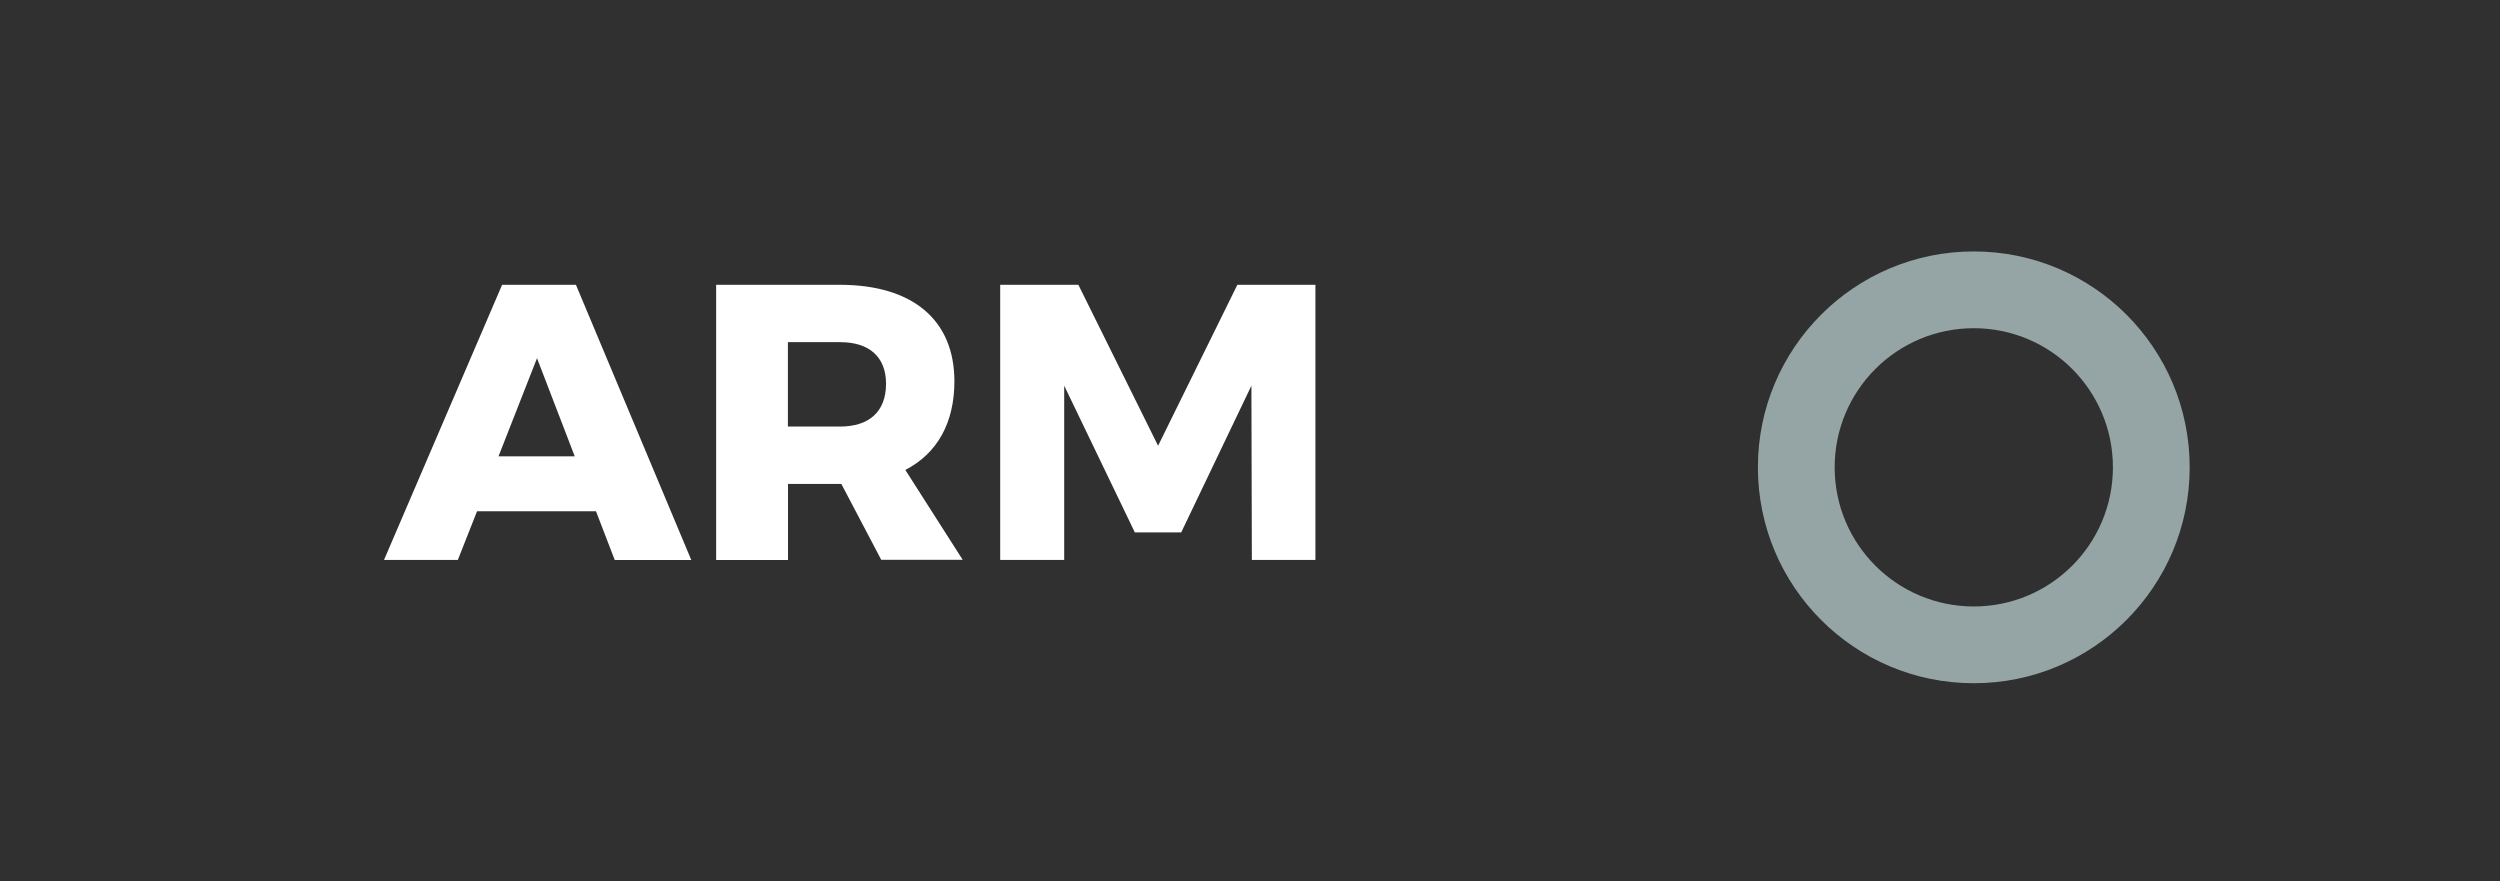 <?xml version="1.0" encoding="utf-8"?>
<!-- Generator: Adobe Illustrator 21.0.2, SVG Export Plug-In . SVG Version: 6.00 Build 0)  -->
<svg version="1.1"
	 id="Root" inkscape:export-filename="H:\Documents\Hobbies\W433\My Gauges\vbat-001.png" inkscape:export-xdpi="103.61" inkscape:export-ydpi="103.61" inkscape:version="0.48.3.1 r9886" sodipodi:docname="arm-status.svg" xmlns:cc="http://creativecommons.org/ns#" xmlns:dc="http://purl.org/dc/elements/1.1/" xmlns:inkscape="http://www.inkscape.org/namespaces/inkscape" xmlns:rdf="http://www.w3.org/1999/02/22-rdf-syntax-ns#" xmlns:sodipodi="http://sodipodi.sourceforge.net/DTD/sodipodi-0.dtd" xmlns:svg="http://www.w3.org/2000/svg"
	 xmlns="http://www.w3.org/2000/svg" xmlns:xlink="http://www.w3.org/1999/xlink" x="0px" y="0px" viewBox="0 0 229.28 80.83"
	 style="enable-background:new 0 0 229.28 80.83;" xml:space="preserve">
<style type="text/css">
	.st0{fill:#303030;}
	.st1{fill:#FFFFFF;}
	.st2{fill:none;}
	.st3{fill:#95A5A6;}
	.st4{display:none;fill:#C0392B;}
	.st5{fill:#27AE60;}
	.st6{fill:#7F8C8D;}
</style>
<g id="background">
	<rect class="st0" width="229.28" height="80.83"/>
	<g>
		<path class="st1" d="M54.66,46.89H43.75l-1.76,4.46h-6.77l10.83-25.23h6.77L63.4,51.36h-7.02L54.66,46.89z M52.71,41.85l-3.46-9
			l-3.53,9H52.71z"/>
		<path class="st1" d="M80.83,51.36l-3.67-6.98h-0.14h-4.75v6.98h-6.59V26.12h11.34c6.7,0,10.51,3.24,10.51,8.85
			c0,3.82-1.58,6.62-4.5,8.13l5.26,8.24h-7.46V51.36z M72.26,39.12h4.79c2.66,0,4.21-1.37,4.21-3.92c0-2.48-1.55-3.82-4.21-3.82
			h-4.79V39.12z"/>
		<path class="st1" d="M98.9,26.12l7.31,14.76l7.27-14.76h7.16v25.23h-5.83l-0.04-15.98l-6.44,13.46h-4.25L97.6,35.37v15.98h-5.87
			V26.12H98.9z"/>
	</g>
</g>
<path id="bargraph" inkscape:export-filename="H:\Documents\Hobbies\W433\g9905.png" inkscape:export-xdpi="88.809998" inkscape:export-ydpi="88.809998" inkscape:label="#rect4388" class="st2" d="
	M16.69,8.02h195.9c2.64,0,4.78,2.14,4.78,4.78v55.22c0,2.64-2.14,4.78-4.78,4.78H16.69c-2.64,0-4.78-2.14-4.78-4.78V12.8
	C11.91,10.16,14.05,8.02,16.69,8.02z"/>
<g id="Symbols" inkscape:groupmode="layer" inkscape:label="Status-Symbol">
	<path id="symbol" class="st3" d="M181.02,23.06c-10.94,0-19.8,8.87-19.8,19.8c0,10.94,8.87,19.8,19.8,19.8
		c10.94,0,19.8-8.87,19.8-19.8C200.82,31.92,191.96,23.06,181.02,23.06z M181.02,55.62c-7.05,0-12.76-5.71-12.76-12.76
		s5.71-12.76,12.76-12.76s12.76,5.71,12.76,12.76S188.07,55.62,181.02,55.62z"/>
	<path id="symbol-Disarmed" class="st4" d="M208.14-62.11c-9.4-5.59-21.55-2.51-27.14,6.89s-2.51,21.55,6.89,27.14
		s21.55,2.51,27.14-6.89S217.53-56.52,208.14-62.11z M187.07-51.61c2.97-5,8.83-7.21,14.18-5.8l-12.51,21.02
		C184.95-40.42,184.1-46.62,187.07-51.61z M208.96-38.59c-2.95,4.95-8.72,7.17-14.03,5.84l12.47-20.96
		C211.1-49.67,211.9-43.54,208.96-38.59z"/>
	<polygon id="symbol-Armed" class="st5" points="99.32,-44 115.31,-30.38 133.5,-62.31 127.13,-66.25 113.38,-42.54 104,-50.06 	"/>
	<g id="symbol-Arming">
		<g>
			
				<rect x="25.16" y="-59.72" transform="matrix(0.707 -0.707 0.707 0.707 48.94 3.733)" class="st6" width="7.63" height="5.03"/>
		</g>
		<g>
			<rect x="22.46" y="-51.02" class="st6" width="5.03" height="7.63"/>
		</g>
		<g>
			
				<rect x="26.7" y="-41.12" transform="matrix(0.707 -0.707 0.707 0.707 34.938 9.733)" class="st6" width="5.03" height="7.63"/>
		</g>
		<g>
			<rect x="35.4" y="-35.82" class="st6" width="7.63" height="5.03"/>
		</g>
		<g>
			
				<rect x="45.3" y="-40.06" transform="matrix(0.707 -0.707 0.707 0.707 40.937 23.735)" class="st6" width="7.63" height="5.03"/>
		</g>
		<g>
			<rect x="50.6" y="-51.36" class="st6" width="5.03" height="7.63"/>
		</g>
		<g>
			
				<rect x="46.36" y="-61.26" transform="matrix(0.707 -0.707 0.707 0.707 54.939 17.735)" class="st6" width="5.03" height="7.63"/>
		</g>
		<g>
			<rect x="35.06" y="-63.96" class="st6" width="7.63" height="5.03"/>
		</g>
		<path class="st3" d="M38.87-60.3c-7.04,0-12.76,5.71-12.76,12.76c0,7.04,5.71,12.76,12.76,12.76c7.04,0,12.76-5.71,12.76-12.76
			C51.63-54.59,45.91-60.3,38.87-60.3z M38.87-40.18c-4.07,0-7.37-3.3-7.37-7.37s3.3-7.37,7.37-7.37s7.37,3.3,7.37,7.37
			S42.94-40.18,38.87-40.18z"/>
		<path class="st6" d="M38.87-54.92c-4.07,0-7.37,3.3-7.37,7.37s3.3,7.37,7.37,7.37s7.37-3.3,7.37-7.37S42.94-54.92,38.87-54.92z
			 M38.87-43.27c-2.36,0-4.28-1.91-4.28-4.28s1.91-4.28,4.28-4.28s4.28,1.91,4.28,4.28S41.23-43.27,38.87-43.27z"/>
	</g>
</g>
</svg>
